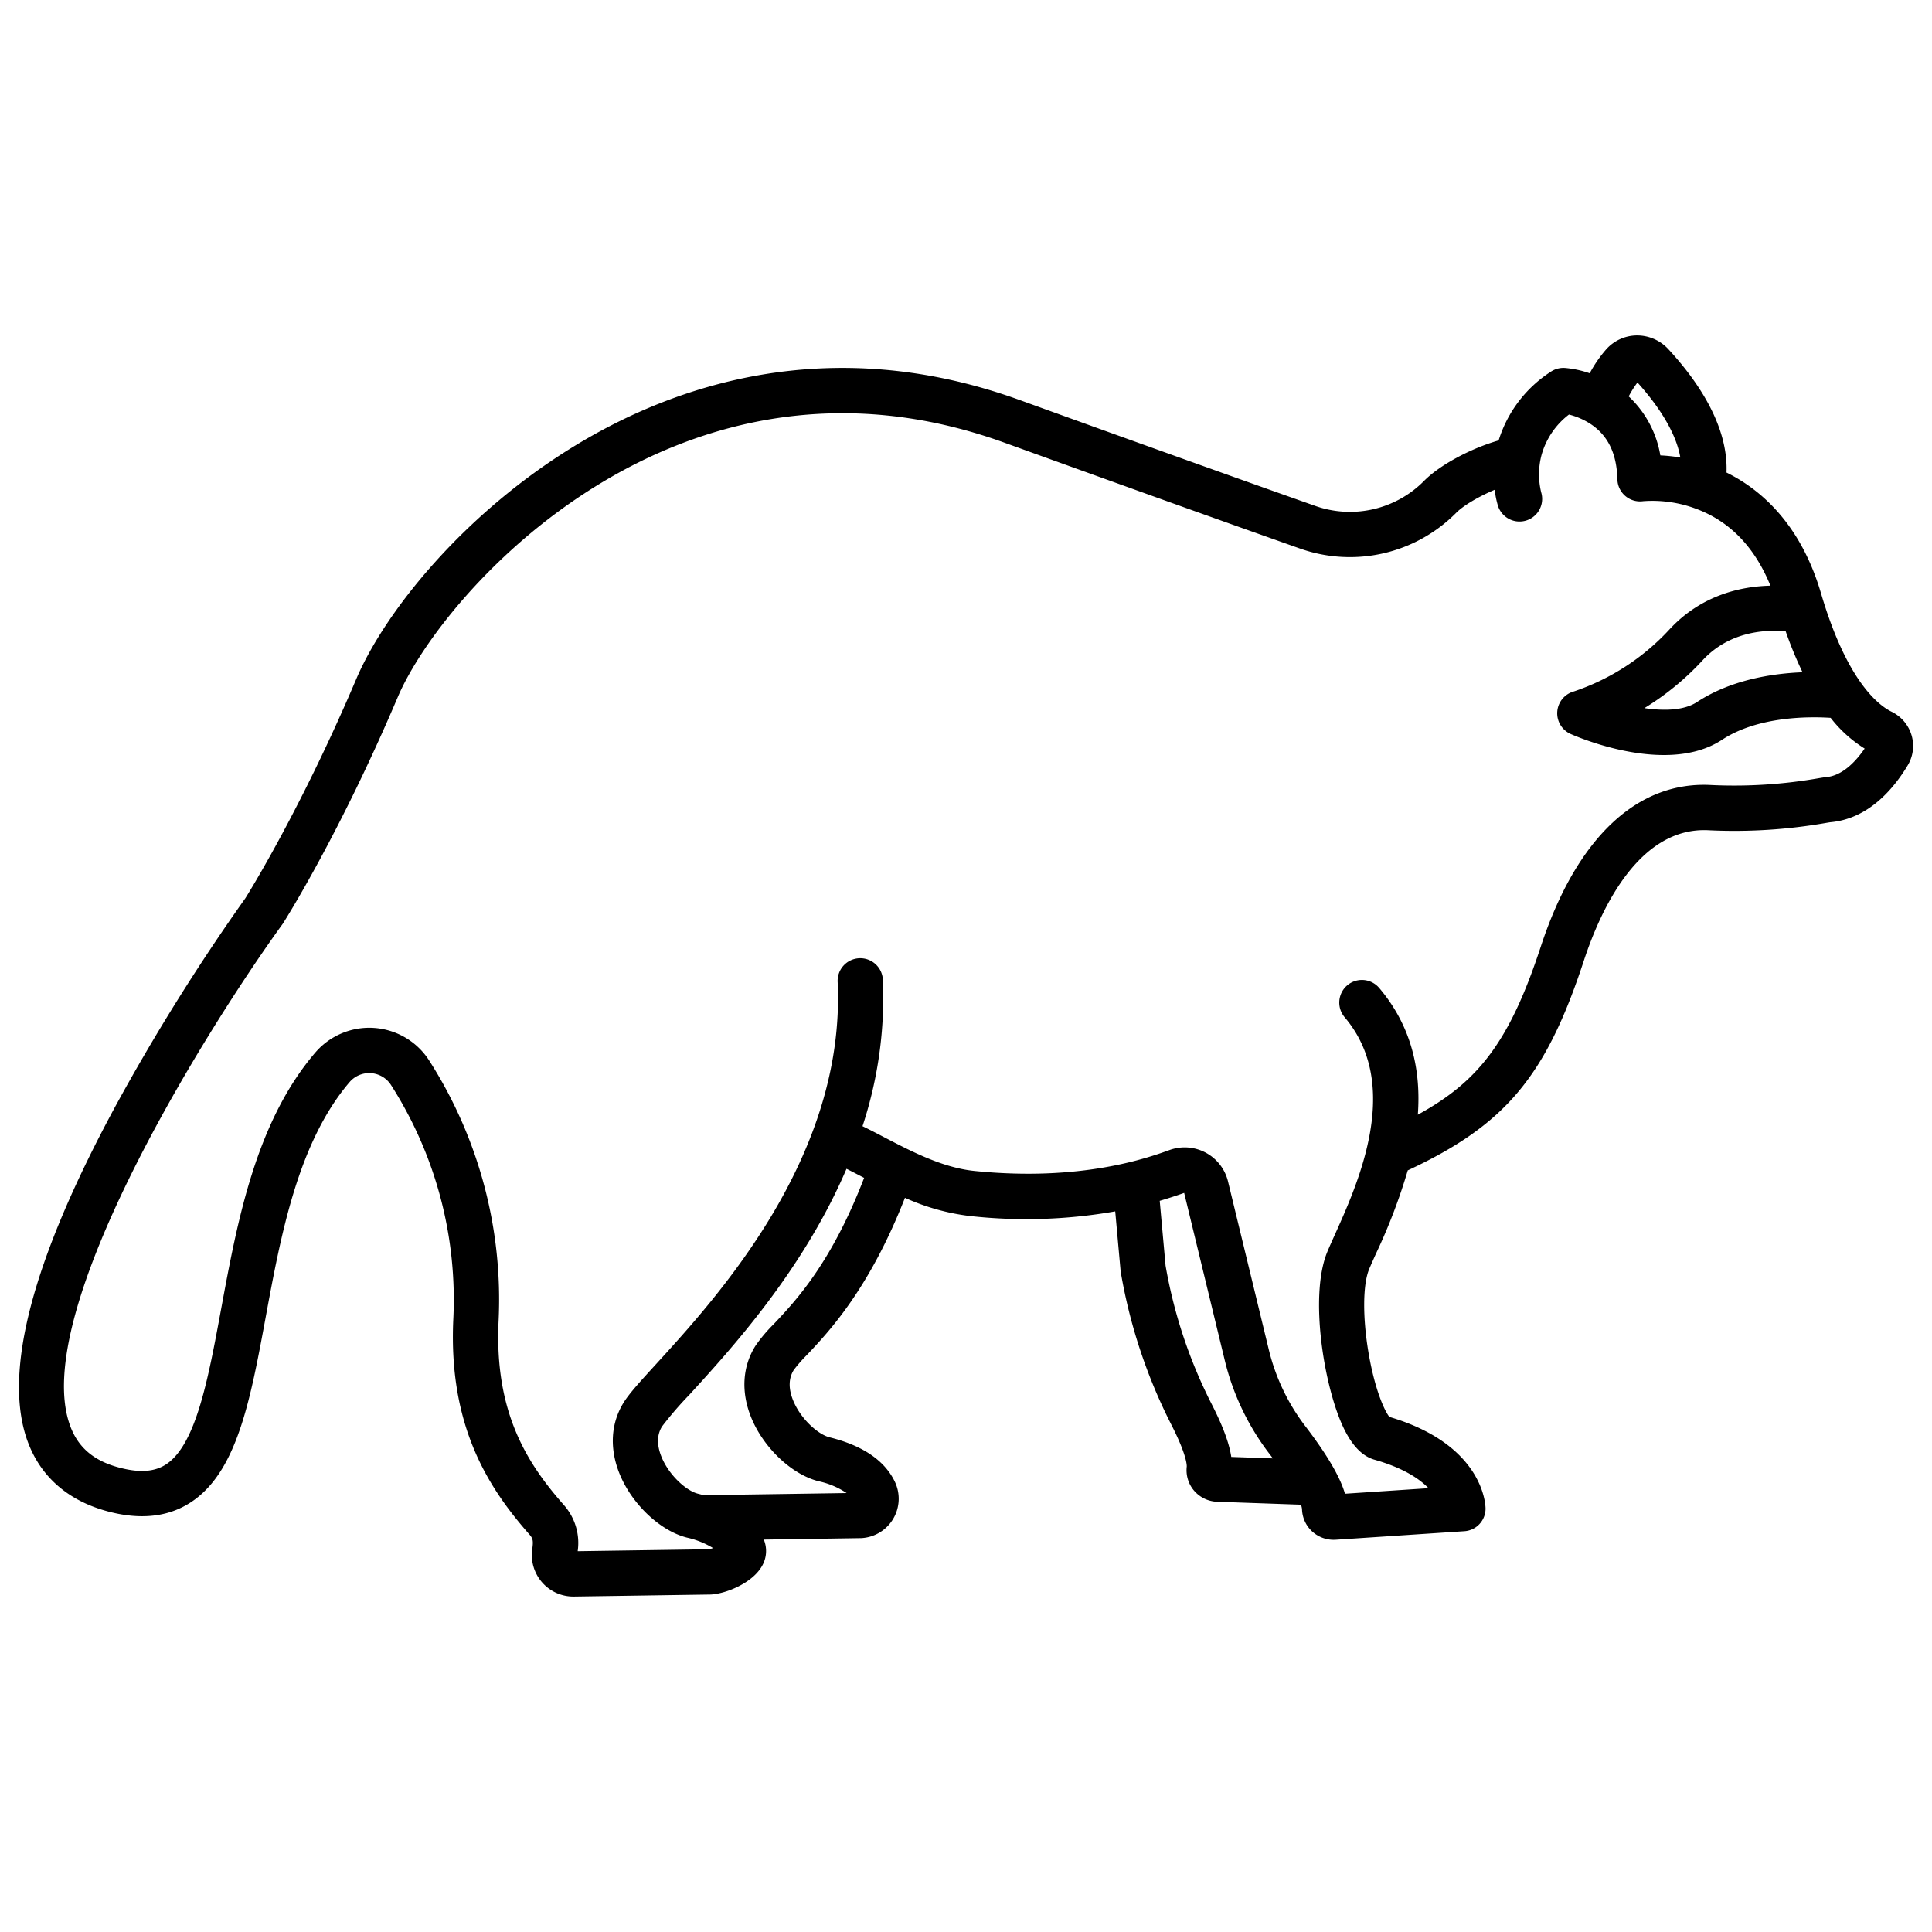 <svg id="Layer_1" height="512" viewBox="0 0 512 512" width="512" xmlns="http://www.w3.org/2000/svg" data-name="Layer 1"><path d="m501.286 188.608c-3.323-1.613-11.8-7.9-18.707-31.41-5.105-17.37-14.992-27.008-25.037-31.969.5-12.555-7.842-24.52-15.472-32.757a11.29 11.29 0 0 0 -8.249-3.573 11.015 11.015 0 0 0 -8.094 3.612 34.017 34.017 0 0 0 -4.439 6.414 26.787 26.787 0 0 0 -6.51-1.406 6.02 6.02 0 0 0 -3.83 1.015 33.437 33.437 0 0 0 -13.795 18.183c-7.4 2.124-15.646 6.523-19.817 10.782a27.615 27.615 0 0 1 -28.837 6.548c-18.863-6.646-45.192-16.076-78.257-28.027-50.824-18.374-92.122-3.579-117.818 12.067-29.56 18-50.454 44.082-58.048 61.951-14.386 33.851-28.124 56.041-29.351 58a555.544 555.544 0 0 0 -34.452 55.153c-22.273 41.153-30.032 71.193-23.064 89.286 3.749 9.733 11.791 16.157 23.258 18.578 7.776 1.643 14.506.612 20-3.064 12.1-8.1 15.6-27.012 19.64-48.9 4.01-21.712 8.556-46.321 22.246-62.338a6.863 6.863 0 0 1 10.951.754 105.614 105.614 0 0 1 16.526 62.109c-1.316 28.571 9.473 44.882 20.2 57.071.918 1.044 1.031 1.668.715 3.93a11 11 0 0 0 10.899 12.483h.163l36.1-.535c.1 0 .206-.006.31-.013 3.928-.261 10.755-2.986 13.352-7.422a7.9 7.9 0 0 0 .547-7.125l25.664-.383c.1 0 .207-.006.311-.013a10.453 10.453 0 0 0 8.771-14.9c-2.692-5.646-8.513-9.617-17.3-11.8-3.084-.767-7.714-4.9-9.693-9.828-1.259-3.135-1.192-5.838.2-8.035a36.685 36.685 0 0 1 3.463-3.954c5.916-6.268 16.539-17.537 25.991-41.66a58.709 58.709 0 0 0 17.176 4.821 135.744 135.744 0 0 0 38.548-1.229l1.416 15.695c.014.157.034.313.061.469a141.379 141.379 0 0 0 13.447 40.475c4.233 8.31 4.038 10.911 4.028 11.013a8.346 8.346 0 0 0 1.866 6.275 8.447 8.447 0 0 0 5.9 3.014c.064 0 .13.008.194.01l22.306.785a4.834 4.834 0 0 1 .283 1.153 8.351 8.351 0 0 0 2.714 5.958 8.45 8.45 0 0 0 5.658 2.194c.191 0 .383-.006.574-.019l34.092-2.261a6 6 0 0 0 5.6-5.987c0-.691-.292-16.853-25.475-24.3-1.2-1.429-3.88-7.081-5.579-17.263-1.549-9.283-1.466-17.881.213-21.907.492-1.18 1.134-2.605 1.876-4.255a151.53 151.53 0 0 0 8.353-21.914c25.941-12.079 36.618-24.977 46.642-55.511 4.4-13.4 14.544-35.719 33.233-34.616a141.027 141.027 0 0 0 30.945-1.945c.586-.1 1.009-.168 1.181-.189 10-.895 16.671-8.7 20.507-15.1a9.98 9.98 0 0 0 1-7.964 10.165 10.165 0 0 0 -5.296-6.226zm-28.055-21.291a103.045 103.045 0 0 0 4.461 10.838c-8.083.322-19.009 2.008-27.945 7.882-3.458 2.273-8.763 2.384-13.964 1.624a72.279 72.279 0 0 0 15.375-12.621c7.293-7.94 17.131-8.202 22.073-7.723zm-39.283-65.946c4.271 4.734 10.082 12.351 11.357 19.885a42.577 42.577 0 0 0 -5.3-.573 27.694 27.694 0 0 0 -8.384-15.631 25.779 25.779 0 0 1 2.327-3.681zm-228.848 249.482a40.742 40.742 0 0 0 -4.88 5.78c-3.463 5.479-3.885 12.2-1.189 18.916 3.242 8.073 10.784 15.223 17.934 17a21.361 21.361 0 0 1 7.4 3.126l-37.92.566c-.482-.136-.971-.269-1.473-.393-3.084-.768-7.715-4.9-9.694-9.829-1.258-3.134-1.192-5.837.2-8.035a96.293 96.293 0 0 1 7.228-8.373c11.189-12.246 30.139-33.012 41.629-59.868 1.348.671 2.78 1.417 4.25 2.186l.417.217c-8.669 22.561-18.11 32.568-23.902 38.707zm121.2 35.247c-.546-3.647-2.23-8.174-5.141-13.887a129.45 129.45 0 0 1 -12.272-36.813l-1.549-17.169q3.265-.956 6.476-2.1l10.786 44.469a66.4 66.4 0 0 0 11.887 24.777c.3.385.556.74.83 1.107zm157.7-180.161c-.47.041-1.028.132-2.043.3a129.792 129.792 0 0 1 -28.306 1.81c-19.76-1.181-35.885 14.051-45.339 42.851-8.312 25.326-16.62 35.765-32.57 44.5.828-11.321-1.422-23.187-10.245-33.587a6 6 0 1 0 -9.15 7.764c8.679 10.23 8.659 22.977 5.887 34.613-.041.14-.073.281-.1.422-2.114 8.649-5.713 16.658-8.354 22.524-.779 1.731-1.453 3.227-2.009 4.563-4.9 11.755-.827 36.08 4.31 46.742 2.278 4.728 4.957 7.475 8.191 8.4 7.591 2.164 11.878 5.034 14.3 7.544l-22.139 1.467c-1.029-3.55-3.691-8.971-10.4-17.758a54.449 54.449 0 0 1 -9.761-20.321l-10.83-44.659a11.821 11.821 0 0 0 -15.48-8.351c-5.8 2.086-23.464 8.429-51.739 5.547-8.464-.864-16.756-5.2-24.072-9.018-1.975-1.031-3.821-1.993-5.575-2.839a109.074 109.074 0 0 0 5.4-38.707 6 6 0 1 0 -11.986.555c2.139 46.2-31.813 83.357-48.129 101.216-4.215 4.614-7 7.662-8.514 10.057-3.463 5.48-3.885 12.2-1.188 18.916 3.241 8.073 10.783 15.224 17.933 17a22.835 22.835 0 0 1 6.873 2.757 6.1 6.1 0 0 1 -1.151.318l-34.721.515a15.144 15.144 0 0 0 -3.744-12.328c-9.6-10.913-18.336-24.353-17.221-48.593a117.531 117.531 0 0 0 -18.4-69.128 18.862 18.862 0 0 0 -30.18-2.083c-15.805 18.469-20.66 44.762-24.948 67.96-3.4 18.422-6.617 35.822-14.517 41.113-2.736 1.833-6.282 2.255-10.841 1.294-7.606-1.607-12.225-5.15-14.537-11.15-11.511-29.888 36.631-106.317 56.152-133.244.072-.1.14-.2.2-.3.6-.946 14.94-23.607 30.36-59.889 11.852-27.89 74.434-98.628 160.741-67.426 33.1 11.963 59.456 21.4 78.349 28.06a39.657 39.657 0 0 0 41.4-9.469c1.816-1.856 5.9-4.3 10.2-6.1a24.911 24.911 0 0 0 .867 4.247 6 6 0 0 0 11.451-3.587 20.155 20.155 0 0 1 .06-9.739 20.359 20.359 0 0 1 7.306-10.857 19.149 19.149 0 0 1 5.317 2.238c4.893 3.039 7.351 7.92 7.514 14.922a6 6 0 0 0 6.813 5.8 32.991 32.991 0 0 1 14.17 2.055c8.885 3.337 15.448 10.174 19.58 20.336-7.672.176-18.325 2.4-26.871 11.712a60.882 60.882 0 0 1 -25.225 16.318 6 6 0 0 0 -.829 11.278c1.772.78 13.127 5.571 24.693 5.57 5.4 0 10.844-1.044 15.382-4.026 9.64-6.338 23.358-6.185 28.808-5.827a34.376 34.376 0 0 0 9.012 8.143c-2.199 3.206-5.771 7.167-10.155 7.559z"/></svg>